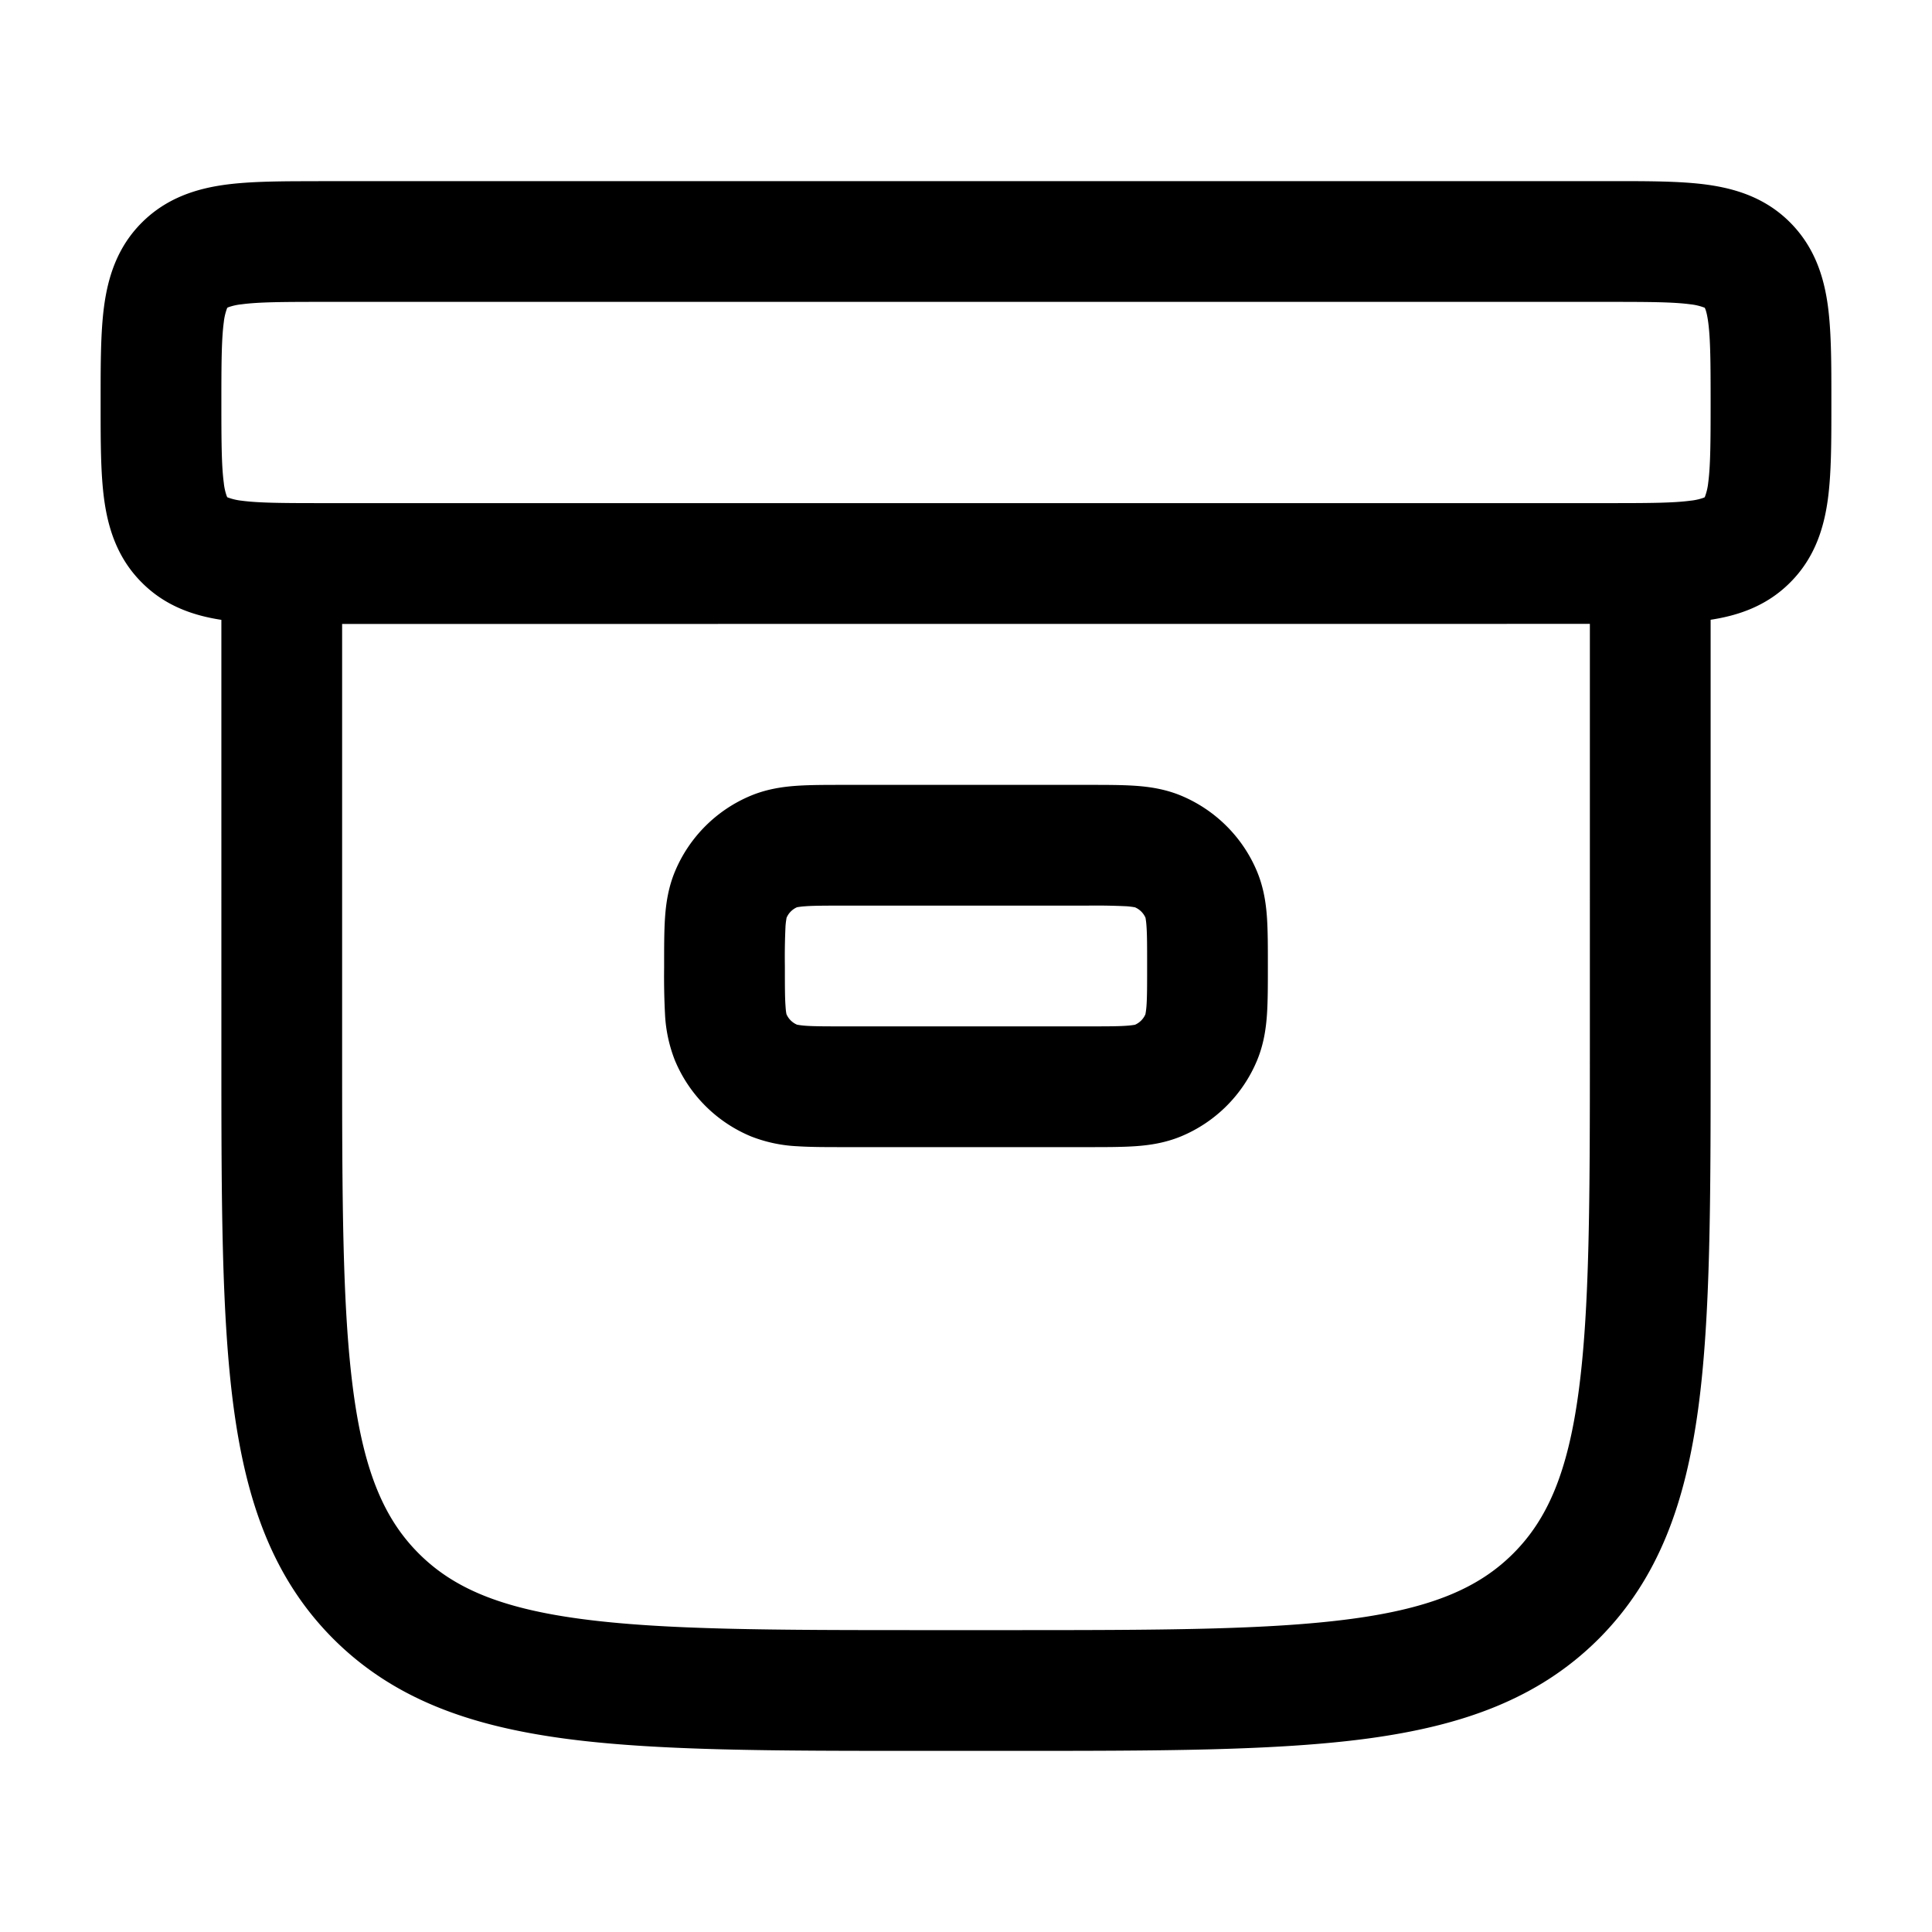 <svg xmlns="http://www.w3.org/2000/svg" width="1em" height="1em" viewBox="0 0 24 24"><path fill="currentColor" fill-rule="evenodd" d="M3.955 2.25h16.09c.433 0 .83 0 1.152.043c.356.048.731.16 1.04.47s.422.684.47 1.04c.043.323.043.72.043 1.152v.09c0 .433 0 .83-.043 1.152c-.048.356-.16.731-.47 1.04c-.293.294-.647.41-.987.462v5.357c0 1.838 0 3.294-.153 4.433c-.158 1.172-.49 2.121-1.238 2.87c-.749.748-1.698 1.08-2.87 1.238c-1.14.153-2.595.153-4.433.153h-1.112c-1.838 0-3.294 0-4.433-.153c-1.172-.158-2.121-.49-2.87-1.238c-.748-.749-1.08-1.698-1.238-2.87c-.153-1.14-.153-2.595-.153-4.433V7.7c-.34-.052-.694-.168-.987-.462c-.31-.309-.422-.684-.47-1.04c-.043-.323-.043-.72-.043-1.152v-.09c0-.433 0-.83.043-1.152c.048-.356.16-.731.47-1.04s.684-.422 1.04-.47c.323-.043.72-.043 1.152-.043m.295 5.5V13c0 1.907.002 3.262.14 4.29c.135 1.005.389 1.585.812 2.008s1.003.677 2.009.812c1.028.138 2.382.14 4.289.14h1c1.907 0 3.262-.002 4.29-.14c1.005-.135 1.585-.389 2.008-.812s.677-1.003.812-2.009c.138-1.027.14-2.382.14-4.289V7.75zM2.823 3.823l.003-.001l.01-.005a.7.7 0 0 1 .167-.037c.21-.028.504-.03.997-.03h16c.493 0 .787.002.997.03a.7.7 0 0 1 .177.042l.003.001l.001.003l.005.01c.009.022.024.07.037.167c.028.21.03.504.03.997s-.002.787-.03.997a.7.7 0 0 1-.042.177l-.001.003l-.003.001l-.01.005a.7.7 0 0 1-.167.037c-.21.028-.504.03-.997.03H4c-.493 0-.787-.002-.997-.03a.7.7 0 0 1-.177-.042l-.003-.001l-.001-.003l-.005-.01a.7.7 0 0 1-.037-.167c-.028-.21-.03-.504-.03-.997s.002-.787.03-.997a.7.7 0 0 1 .042-.177zm7.655 5.927h3.044c.214 0 .41 0 .576.011c.178.012.373.04.572.122c.428.178.77.519.947.947c.082.199.11.394.122.572c.011.165.011.362.011.576v.044c0 .214 0 .41-.011.576c-.012.178-.04.373-.122.572a1.75 1.75 0 0 1-.947.947c-.199.082-.394.11-.572.122c-.165.011-.362.011-.576.011h-3.044c-.214 0-.41 0-.576-.011a1.8 1.8 0 0 1-.572-.122a1.75 1.75 0 0 1-.947-.947a1.8 1.8 0 0 1-.122-.572a9 9 0 0 1-.011-.576v-.044c0-.214 0-.41.011-.576c.012-.178.04-.373.122-.572a1.75 1.75 0 0 1 .947-.947c.199-.082.394-.11.572-.122c.165-.011.362-.011.576-.011m-.577 1.52a.25.25 0 0 0-.13.131a1 1 0 0 0-.013.103A8 8 0 0 0 9.75 12c0 .243 0 .388.008.496c.004.067.01.095.012.103a.25.25 0 0 0 .131.13a1 1 0 0 0 .103.013c.108.008.253.008.496.008h3c.243 0 .388 0 .496-.008a1 1 0 0 0 .103-.012a.25.25 0 0 0 .13-.131a1 1 0 0 0 .013-.103c.008-.108.008-.253.008-.496s0-.388-.008-.496a1 1 0 0 0-.012-.103a.25.25 0 0 0-.131-.13a1 1 0 0 0-.103-.013a8 8 0 0 0-.496-.008h-3c-.243 0-.388 0-.496.008a1 1 0 0 0-.103.012" clip-rule="evenodd"/></svg>